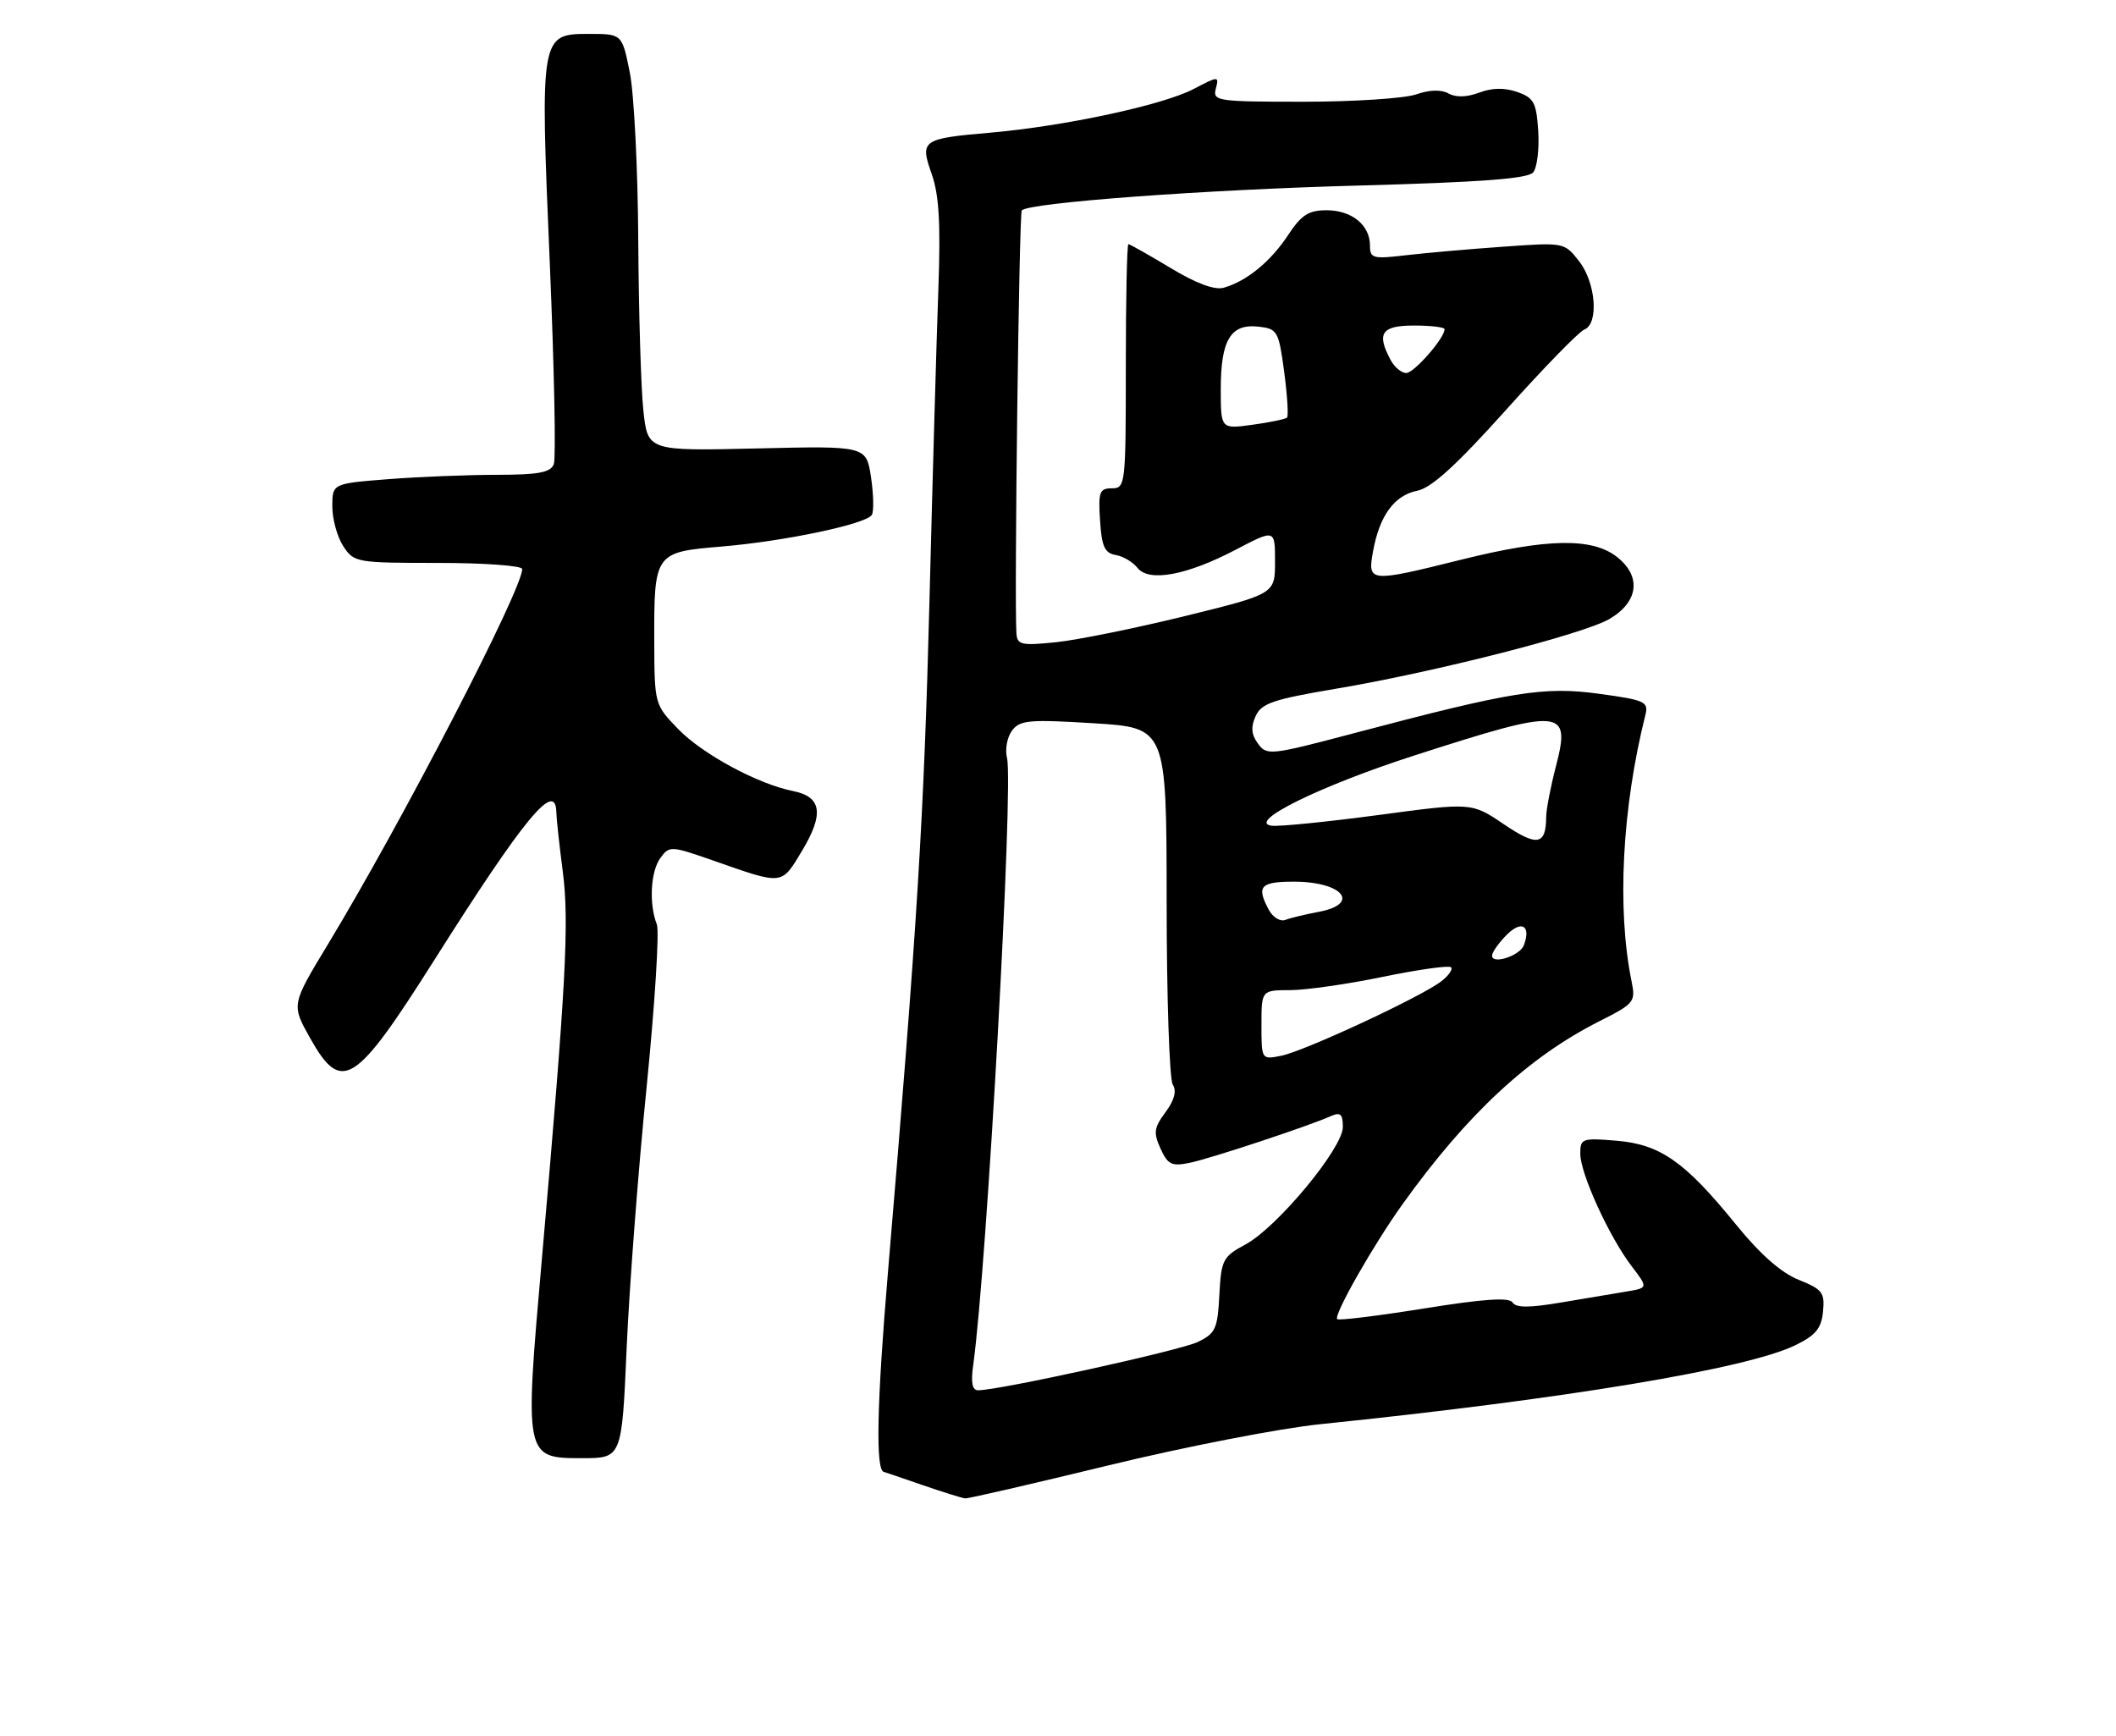 <?xml version="1.0" encoding="UTF-8" standalone="no"?>
<!DOCTYPE svg PUBLIC "-//W3C//DTD SVG 1.1//EN" "http://www.w3.org/Graphics/SVG/1.1/DTD/svg11.dtd" >
<svg xmlns="http://www.w3.org/2000/svg" xmlns:xlink="http://www.w3.org/1999/xlink" version="1.1" viewBox="0 0 312 256">
 <g >
 <path fill="currentColor"
d=" M 163.49 216.05 C 174.68 213.33 188.71 210.60 194.67 209.99 C 230.71 206.29 257.61 201.82 264.71 198.35 C 267.73 196.88 268.56 195.87 268.80 193.38 C 269.08 190.58 268.70 190.10 265.21 188.70 C 262.62 187.66 259.52 184.93 255.95 180.53 C 248.43 171.27 244.81 168.73 238.33 168.19 C 233.26 167.77 233.00 167.87 233.01 170.13 C 233.02 173.05 237.28 182.37 240.58 186.69 C 243.03 189.90 243.03 189.90 239.76 190.44 C 237.97 190.73 233.62 191.46 230.10 192.06 C 225.46 192.84 223.52 192.84 223.02 192.04 C 222.54 191.26 218.79 191.51 209.96 192.93 C 203.15 194.02 197.39 194.73 197.17 194.50 C 196.60 193.93 202.51 183.53 206.84 177.50 C 216.35 164.24 225.42 155.82 235.86 150.56 C 240.99 147.97 241.19 147.72 240.57 144.68 C 238.39 134.00 239.17 119.14 242.61 105.41 C 243.10 103.47 242.55 103.22 235.82 102.30 C 227.65 101.18 223.00 101.93 199.67 108.10 C 187.31 111.37 186.79 111.43 185.49 109.65 C 184.50 108.30 184.41 107.20 185.14 105.59 C 186.00 103.70 187.71 103.12 196.82 101.58 C 211.48 99.12 233.42 93.52 237.30 91.27 C 241.60 88.76 242.07 84.98 238.42 82.12 C 234.78 79.25 228.14 79.37 215.50 82.51 C 201.84 85.91 201.61 85.89 202.46 81.25 C 203.42 76.00 205.60 73.03 208.99 72.35 C 211.07 71.94 214.77 68.56 222.04 60.46 C 227.62 54.23 232.82 48.90 233.59 48.60 C 235.78 47.76 235.31 41.66 232.82 38.50 C 230.65 35.73 230.62 35.73 221.57 36.38 C 216.58 36.73 210.14 37.30 207.25 37.64 C 202.42 38.21 202.00 38.09 202.00 36.20 C 202.00 33.18 199.31 31.00 195.60 31.00 C 192.95 31.00 191.88 31.69 189.92 34.67 C 187.35 38.57 183.82 41.46 180.45 42.42 C 179.10 42.81 176.39 41.80 172.58 39.50 C 169.38 37.58 166.59 36.00 166.38 36.00 C 166.17 36.00 166.00 44.10 166.00 54.00 C 166.00 71.49 165.94 72.00 163.95 72.00 C 162.12 72.00 161.92 72.53 162.20 76.74 C 162.44 80.57 162.88 81.55 164.50 81.83 C 165.60 82.01 167.04 82.87 167.71 83.72 C 169.39 85.87 174.99 84.84 182.25 81.03 C 188.00 78.02 188.00 78.02 188.00 82.80 C 188.00 87.57 188.00 87.57 174.71 90.84 C 167.41 92.63 158.86 94.37 155.71 94.69 C 150.60 95.22 149.99 95.08 149.87 93.39 C 149.54 88.46 150.26 31.44 150.66 31.02 C 151.76 29.88 177.52 27.97 200.26 27.36 C 218.35 26.87 225.29 26.35 226.06 25.42 C 226.64 24.73 226.98 21.99 226.81 19.35 C 226.54 15.11 226.17 14.42 223.71 13.56 C 221.85 12.91 219.99 12.94 218.10 13.66 C 216.28 14.34 214.66 14.39 213.58 13.78 C 212.50 13.18 210.78 13.23 208.80 13.92 C 207.09 14.51 199.64 15.00 192.23 15.00 C 179.43 15.00 178.79 14.90 179.27 13.08 C 179.76 11.19 179.69 11.19 175.96 13.14 C 171.43 15.50 156.95 18.61 146.04 19.56 C 135.91 20.44 135.61 20.65 137.39 25.70 C 138.46 28.73 138.71 33.01 138.36 42.63 C 138.10 49.71 137.51 70.35 137.05 88.50 C 136.24 120.40 135.24 136.57 130.94 187.42 C 129.28 207.07 129.08 216.82 130.33 217.03 C 130.42 217.04 132.97 217.91 136.00 218.96 C 139.03 220.00 141.87 220.89 142.32 220.93 C 142.77 220.97 152.29 218.77 163.49 216.05 Z  M 92.40 198.75 C 92.79 189.81 94.11 172.51 95.34 160.30 C 96.56 148.08 97.24 137.28 96.85 136.30 C 95.67 133.30 95.92 128.49 97.37 126.51 C 98.70 124.69 98.91 124.70 105.12 126.87 C 115.57 130.53 115.18 130.57 118.28 125.41 C 121.53 119.99 121.15 117.48 116.95 116.64 C 111.73 115.60 103.58 111.20 99.98 107.48 C 96.53 103.91 96.50 103.82 96.47 94.69 C 96.43 81.54 96.52 81.41 106.34 80.59 C 115.68 79.81 127.71 77.28 128.55 75.92 C 128.86 75.41 128.81 72.91 128.43 70.37 C 127.73 65.74 127.73 65.74 111.62 66.12 C 95.50 66.50 95.50 66.50 94.86 60.50 C 94.51 57.20 94.17 45.91 94.11 35.42 C 94.05 24.92 93.49 13.78 92.86 10.67 C 91.72 5.00 91.72 5.00 86.84 5.00 C 79.66 5.00 79.63 5.16 81.06 38.68 C 81.72 54.19 81.99 67.57 81.66 68.43 C 81.19 69.67 79.42 70.00 73.28 70.01 C 69.00 70.01 61.79 70.30 57.25 70.65 C 49.00 71.30 49.00 71.30 49.00 74.68 C 49.00 76.55 49.73 79.18 50.62 80.54 C 52.19 82.94 52.55 83.00 64.62 83.00 C 71.43 83.00 77.00 83.41 77.00 83.90 C 77.00 86.95 59.21 121.31 48.30 139.32 C 42.96 148.14 42.96 148.14 45.73 153.07 C 50.36 161.31 52.33 160.07 64.02 141.58 C 77.30 120.58 81.94 114.95 82.03 119.75 C 82.05 120.71 82.48 124.65 82.98 128.50 C 83.95 135.96 83.46 145.13 79.91 185.50 C 77.32 214.95 77.33 215.00 85.82 215.00 C 91.69 215.00 91.69 215.00 92.40 198.75 Z  M 143.50 201.25 C 145.51 186.85 149.47 115.72 148.48 111.76 C 148.17 110.52 148.49 108.71 149.21 107.74 C 150.36 106.18 151.68 106.05 161.25 106.64 C 172.00 107.30 172.00 107.30 172.02 132.90 C 172.02 146.98 172.43 159.14 172.92 159.91 C 173.52 160.86 173.17 162.21 171.85 163.99 C 170.15 166.28 170.05 167.02 171.12 169.36 C 172.19 171.72 172.77 172.00 175.43 171.45 C 178.49 170.82 192.91 166.05 196.25 164.56 C 197.65 163.94 198.00 164.27 198.00 166.18 C 198.00 169.29 188.31 180.98 183.64 183.49 C 180.30 185.29 180.07 185.74 179.79 190.95 C 179.53 195.95 179.22 196.62 176.58 197.88 C 173.97 199.13 147.40 204.97 144.24 204.99 C 143.35 205.00 143.13 203.88 143.50 201.25 Z  M 186.00 151.12 C 186.00 146.00 186.00 146.00 190.25 145.99 C 192.59 145.98 198.75 145.10 203.95 144.02 C 209.15 142.95 213.65 142.32 213.95 142.62 C 214.25 142.92 213.60 143.86 212.50 144.70 C 209.55 146.98 192.34 154.98 188.94 155.66 C 186.00 156.25 186.00 156.25 186.00 151.12 Z  M 220.00 140.91 C 220.00 140.41 220.98 139.02 222.19 137.81 C 224.38 135.62 225.78 136.51 224.68 139.39 C 224.09 140.93 220.00 142.26 220.00 140.91 Z  M 187.08 134.14 C 185.22 130.67 185.82 130.00 190.80 130.00 C 197.99 130.00 200.67 133.28 194.43 134.45 C 192.46 134.82 190.25 135.35 189.51 135.64 C 188.76 135.92 187.67 135.25 187.08 134.14 Z  M 221.75 121.54 C 217.01 118.32 217.01 118.32 203.25 120.17 C 195.69 121.18 188.60 121.89 187.50 121.75 C 183.75 121.24 194.60 115.89 208.46 111.42 C 230.45 104.33 231.64 104.42 229.42 112.98 C 228.64 115.98 227.99 119.35 227.98 120.47 C 227.95 124.63 226.65 124.85 221.75 121.54 Z  M 180.00 57.33 C 180.00 50.12 181.47 47.70 185.55 48.16 C 188.36 48.48 188.54 48.79 189.35 54.82 C 189.81 58.30 190.00 61.33 189.77 61.57 C 189.53 61.80 187.24 62.28 184.67 62.63 C 180.00 63.27 180.00 63.27 180.00 57.33 Z  M 205.04 53.07 C 202.93 49.13 203.70 48.00 208.50 48.00 C 210.97 48.00 213.00 48.24 213.00 48.54 C 213.00 49.86 208.50 55.00 207.35 55.00 C 206.64 55.00 205.60 54.13 205.04 53.07 Z "/>
</g>
</svg>
